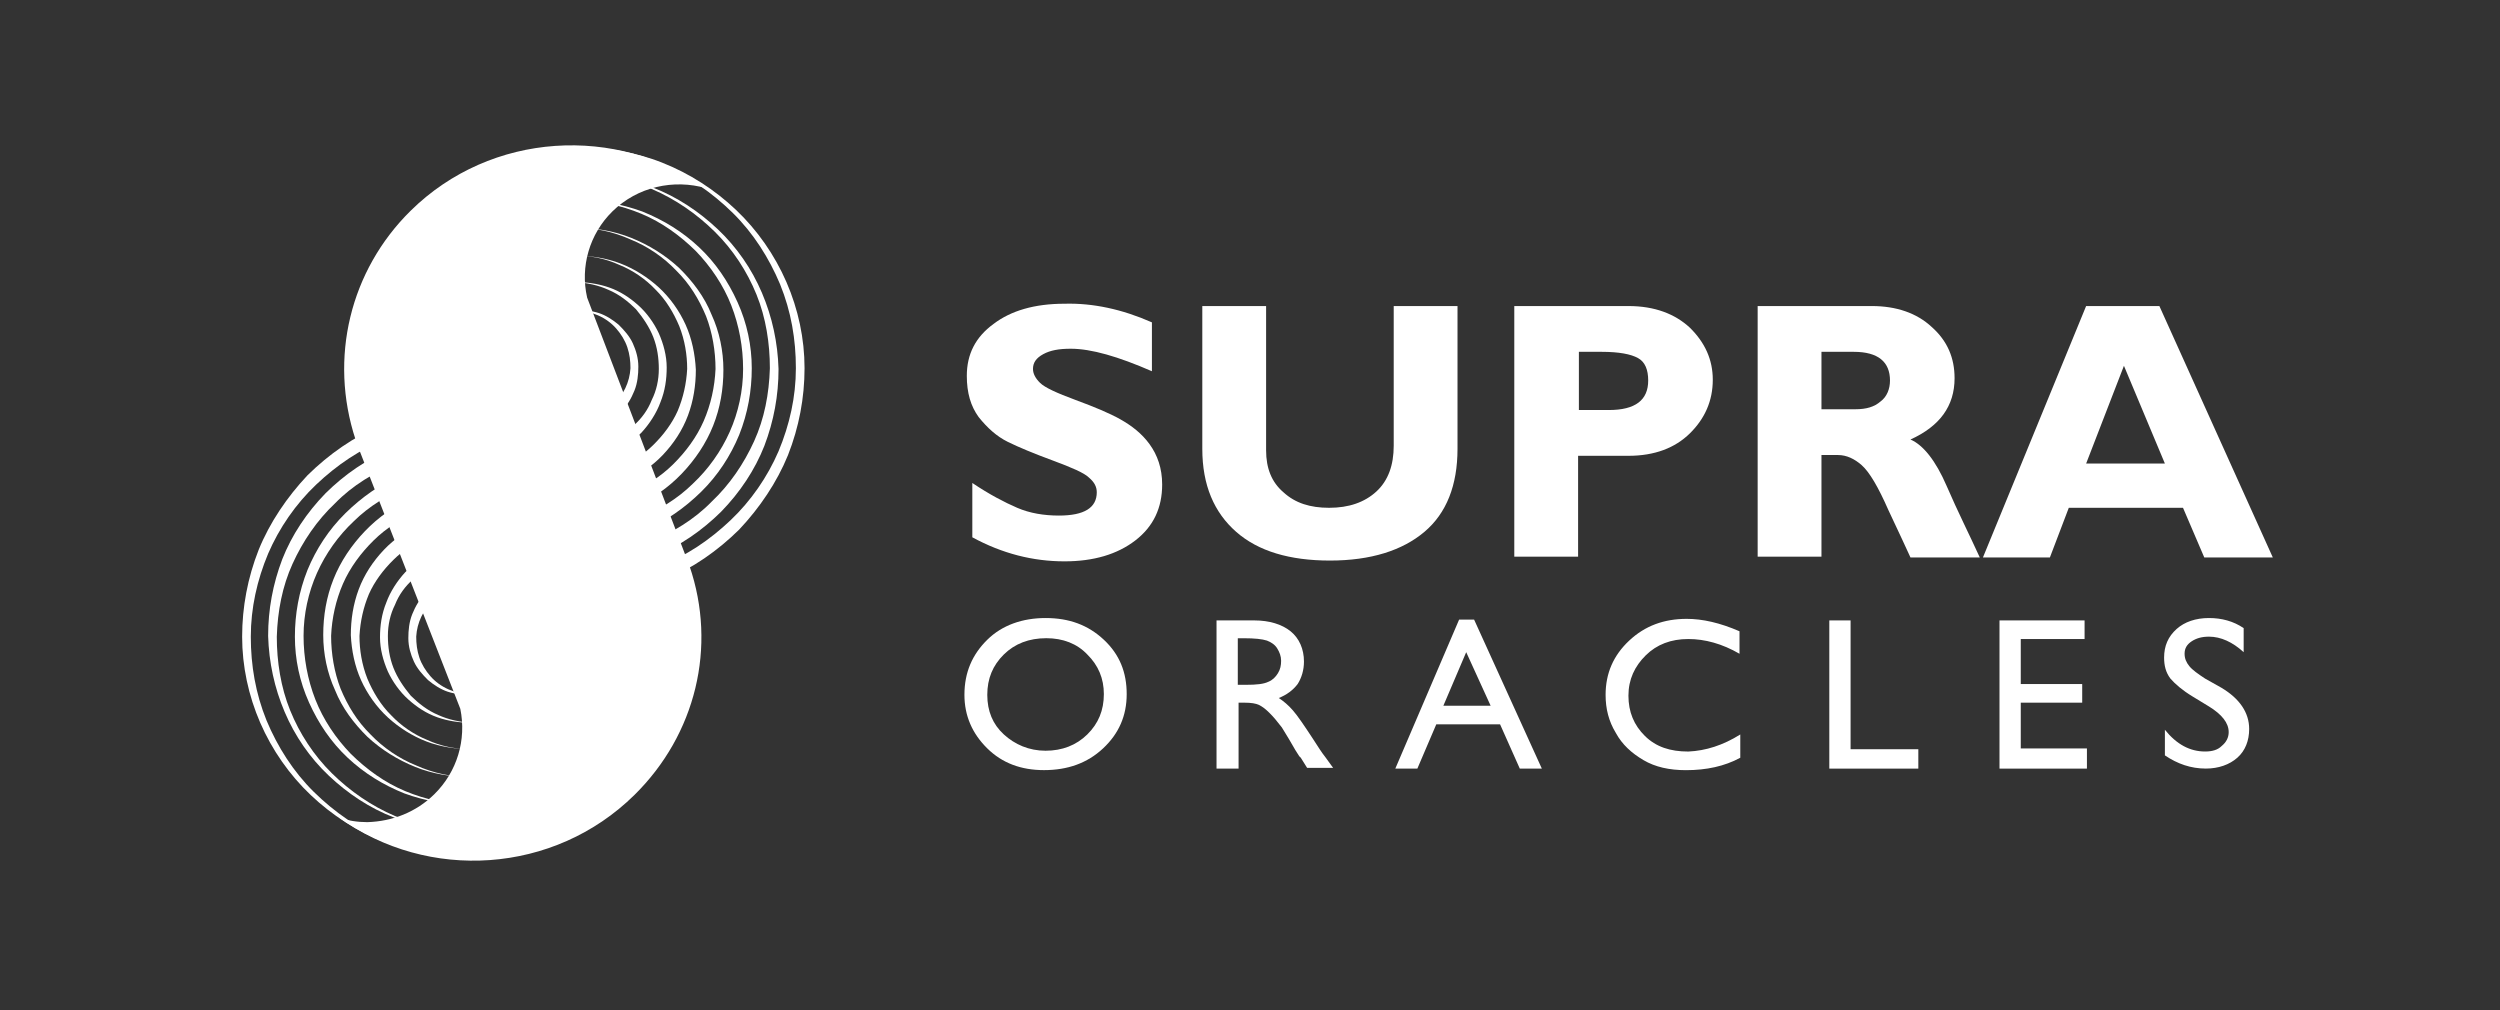 <svg width="193" height="78" viewBox="0 0 193 78" fill="none" xmlns="http://www.w3.org/2000/svg">
<rect x="0" y="0" width="193" height="78" fill="#333333" stroke="none"/>
<path d="M36.328 32.679C34.139 32.679 31.95 33.038 29.882 33.877C27.814 34.656 25.99 35.913 24.409 37.411C22.828 38.909 21.551 40.766 20.7 42.743C19.848 44.779 19.362 46.936 19.362 49.152C19.362 51.369 19.727 53.525 20.578 55.622C21.429 57.659 22.646 59.576 24.227 61.133C25.808 62.691 27.693 64.008 29.76 64.847C31.828 65.746 34.078 66.165 36.389 66.225C34.139 66.225 31.828 65.866 29.7 65.027C27.571 64.188 25.625 62.93 23.983 61.373C22.342 59.815 21.004 57.898 20.092 55.802C19.18 53.705 18.693 51.429 18.693 49.152C18.693 46.876 19.119 44.6 19.97 42.443C20.821 40.346 22.159 38.37 23.74 36.692C25.382 35.075 27.328 33.697 29.517 32.798C31.645 31.9 34.017 31.421 36.389 31.361V32.679H36.328Z" fill="white"/>
<path d="M36.328 34.72C34.382 34.72 32.497 35.019 30.672 35.738C28.909 36.457 27.206 37.475 25.869 38.853C24.47 40.171 23.375 41.788 22.585 43.526C21.794 45.263 21.429 47.18 21.369 49.157C21.369 51.074 21.673 53.05 22.402 54.847C23.132 56.645 24.227 58.322 25.625 59.7C27.024 61.078 28.666 62.216 30.49 62.994C32.314 63.773 34.321 64.192 36.328 64.192C34.321 64.192 32.314 63.833 30.429 63.114C28.544 62.395 26.841 61.257 25.382 59.879C23.923 58.502 22.767 56.824 21.977 54.967C21.186 53.11 20.761 51.133 20.7 49.097C20.7 47.06 21.064 45.083 21.794 43.166C22.524 41.309 23.679 39.572 25.139 38.074C26.598 36.637 28.301 35.439 30.247 34.66C32.132 33.881 34.2 33.402 36.328 33.402V34.72Z" fill="white"/>
<path d="M36.327 36.752C34.685 36.752 33.043 36.992 31.462 37.591C29.942 38.19 28.483 39.089 27.327 40.227C26.111 41.365 25.138 42.743 24.469 44.24C23.8 45.738 23.435 47.415 23.435 49.093C23.435 50.77 23.739 52.447 24.347 54.005C24.956 55.562 25.928 57 27.084 58.198C28.3 59.396 29.699 60.414 31.28 61.073C32.861 61.732 34.563 62.092 36.327 62.152C34.624 62.152 32.861 61.852 31.219 61.253C29.577 60.594 28.118 59.696 26.841 58.498C25.564 57.3 24.591 55.862 23.861 54.244C23.131 52.627 22.766 50.89 22.766 49.153C22.766 47.415 23.07 45.678 23.739 44.001C24.408 42.383 25.381 40.886 26.658 39.628C27.935 38.37 29.395 37.351 31.037 36.633C32.678 35.914 34.503 35.554 36.327 35.494C36.327 35.494 36.327 36.752 36.327 36.752Z" fill="white"/>
<path d="M36.325 38.784C34.926 38.784 33.589 39.024 32.312 39.503C31.035 39.983 29.818 40.761 28.845 41.72C27.872 42.678 27.021 43.816 26.474 45.074C25.927 46.332 25.622 47.71 25.562 49.088C25.562 50.466 25.805 51.903 26.291 53.161C26.839 54.479 27.568 55.677 28.602 56.696C29.575 57.714 30.791 58.553 32.129 59.092C33.467 59.691 34.866 59.99 36.325 59.99C34.866 59.99 33.406 59.751 32.068 59.212C30.73 58.673 29.453 57.894 28.359 56.876C27.325 55.857 26.413 54.659 25.866 53.281C25.258 51.963 24.954 50.466 24.954 49.028C24.954 47.53 25.197 46.093 25.744 44.715C26.291 43.337 27.143 42.079 28.177 41.001C29.21 39.923 30.487 39.024 31.886 38.425C33.285 37.826 34.805 37.526 36.325 37.467V38.784Z" fill="white"/>
<path d="M36.327 40.948C35.232 40.948 34.138 41.128 33.104 41.487C32.07 41.847 31.158 42.446 30.367 43.225C29.577 44.004 28.908 44.902 28.482 45.861C28.056 46.879 27.813 47.957 27.752 49.095C27.752 50.174 27.935 51.312 28.36 52.39C28.786 53.408 29.394 54.427 30.185 55.206C30.975 56.044 31.948 56.703 32.982 57.122C34.016 57.602 35.171 57.841 36.387 57.841C35.232 57.841 34.016 57.662 32.921 57.242C31.827 56.823 30.793 56.164 29.942 55.385C29.09 54.606 28.36 53.588 27.874 52.51C27.387 51.432 27.144 50.233 27.084 49.035C27.084 47.837 27.266 46.639 27.692 45.501C28.117 44.363 28.786 43.344 29.637 42.446C30.489 41.547 31.523 40.888 32.678 40.349C33.833 39.87 35.05 39.571 36.327 39.571C36.327 39.571 36.327 40.948 36.327 40.948Z" fill="white"/>
<path d="M36.33 43.1C35.539 43.1 34.749 43.219 33.958 43.459C33.228 43.758 32.499 44.178 31.891 44.717C31.282 45.256 30.796 45.915 30.492 46.694C30.127 47.413 29.945 48.251 29.945 49.09C29.945 49.929 30.066 50.767 30.37 51.546C30.674 52.325 31.161 53.044 31.708 53.703C32.316 54.302 32.985 54.841 33.837 55.2C34.627 55.56 35.478 55.739 36.391 55.799C35.539 55.799 34.627 55.679 33.776 55.38C32.924 55.08 32.195 54.601 31.526 54.002C30.857 53.403 30.31 52.624 29.945 51.846C29.58 51.007 29.337 50.108 29.337 49.21C29.337 48.311 29.458 47.413 29.823 46.514C30.127 45.675 30.674 44.837 31.282 44.178C31.951 43.519 32.742 42.98 33.593 42.56C34.445 42.201 35.418 41.961 36.391 41.961L36.33 43.1Z" fill="white"/>
<path d="M36.328 45.312C35.294 45.253 34.26 45.612 33.47 46.331C32.679 47.05 32.193 48.068 32.132 49.146C32.132 49.685 32.193 50.225 32.375 50.764C32.558 51.303 32.862 51.782 33.227 52.202C33.591 52.621 34.078 52.98 34.625 53.22C35.172 53.459 35.72 53.579 36.328 53.639C35.72 53.639 35.112 53.579 34.564 53.4C34.017 53.22 33.47 52.86 33.044 52.501C32.618 52.082 32.193 51.602 31.95 51.063C31.706 50.524 31.524 49.925 31.524 49.266C31.524 48.667 31.585 48.008 31.828 47.409C32.071 46.81 32.375 46.271 32.862 45.792C33.287 45.312 33.835 44.953 34.443 44.654C35.051 44.354 35.72 44.234 36.389 44.174L36.328 45.312Z" fill="white"/>
<path d="M36.329 47.533C35.903 47.473 35.477 47.593 35.113 47.893C34.748 48.192 34.505 48.611 34.444 49.091C34.383 49.57 34.565 50.109 34.869 50.528C35.234 50.948 35.782 51.247 36.329 51.307C35.721 51.367 35.113 51.187 34.626 50.768C34.14 50.349 33.836 49.75 33.775 49.091C33.714 48.432 33.957 47.713 34.383 47.174C34.869 46.635 35.538 46.275 36.329 46.215V47.533Z" fill="white"/>
<path d="M44.476 44.898C46.665 44.898 48.854 44.539 50.922 43.7C52.989 42.921 54.813 41.663 56.395 40.166C57.976 38.668 59.253 36.811 60.104 34.834C60.955 32.797 61.442 30.641 61.442 28.424C61.442 26.208 61.077 24.052 60.226 21.955C59.374 19.918 58.158 18.001 56.577 16.444C54.996 14.886 53.111 13.568 51.043 12.73C48.976 11.831 46.726 11.412 44.415 11.352C46.665 11.352 48.976 11.711 51.104 12.55C53.233 13.389 55.178 14.646 56.82 16.204C58.462 17.762 59.8 19.678 60.712 21.775C61.624 23.872 62.111 26.148 62.111 28.424C62.111 30.701 61.685 32.977 60.834 35.134C59.982 37.23 58.645 39.207 57.063 40.885C55.422 42.502 53.476 43.88 51.287 44.778C49.158 45.677 46.787 46.156 44.415 46.216L44.476 44.898Z" fill="white"/>
<path d="M44.475 42.866C46.421 42.866 48.306 42.566 50.13 41.847C51.894 41.129 53.597 40.11 54.934 38.733C56.333 37.415 57.428 35.797 58.218 34.06C59.009 32.323 59.374 30.406 59.434 28.429C59.434 26.512 59.13 24.535 58.401 22.738C57.671 20.941 56.576 19.264 55.178 17.886C53.779 16.508 52.137 15.37 50.313 14.591C48.489 13.812 46.482 13.393 44.475 13.393C46.482 13.393 48.489 13.752 50.374 14.471C52.259 15.19 53.962 16.328 55.421 17.706C56.88 19.084 58.036 20.761 58.826 22.618C59.617 24.475 60.042 26.452 60.103 28.489C60.103 30.526 59.739 32.502 59.009 34.419C58.279 36.276 57.124 38.014 55.664 39.511C54.205 40.949 52.502 42.147 50.556 42.926C48.671 43.705 46.603 44.184 44.475 44.184V42.866Z" fill="white"/>
<path d="M44.475 40.828C46.117 40.828 47.759 40.588 49.34 39.989C50.86 39.39 52.32 38.492 53.475 37.353C54.691 36.215 55.664 34.837 56.333 33.34C57.002 31.842 57.367 30.165 57.367 28.488C57.367 26.81 57.063 25.133 56.455 23.575C55.847 22.018 54.874 20.58 53.718 19.382C52.502 18.184 51.103 17.166 49.522 16.507C47.941 15.848 46.239 15.488 44.475 15.428C46.178 15.428 47.941 15.728 49.583 16.327C51.225 16.986 52.684 17.884 53.962 19.083C55.239 20.281 56.212 21.718 56.941 23.336C57.671 24.953 58.036 26.69 58.036 28.428C58.036 30.165 57.732 31.902 57.063 33.579C56.394 35.197 55.421 36.694 54.144 37.952C52.867 39.21 51.407 40.229 49.766 40.948C48.124 41.666 46.3 42.026 44.475 42.086V40.828Z" fill="white"/>
<path d="M44.475 38.79C45.874 38.79 47.212 38.55 48.489 38.071C49.766 37.592 50.982 36.813 51.955 35.855C52.928 34.896 53.779 33.758 54.326 32.5C54.874 31.242 55.178 29.864 55.239 28.486C55.239 27.109 54.995 25.671 54.509 24.413C53.962 23.095 53.232 21.897 52.198 20.879C51.225 19.86 50.009 19.022 48.671 18.483C47.333 17.884 45.935 17.584 44.475 17.584C45.935 17.584 47.394 17.824 48.732 18.363C50.07 18.902 51.347 19.681 52.441 20.699C53.475 21.717 54.387 22.915 54.934 24.293C55.543 25.611 55.847 27.109 55.847 28.546C55.847 30.044 55.603 31.482 55.056 32.859C54.509 34.237 53.657 35.495 52.624 36.574C51.59 37.652 50.313 38.55 48.914 39.149C47.516 39.748 45.995 40.048 44.475 40.108V38.79Z" fill="white"/>
<path d="M44.476 36.627C45.57 36.627 46.665 36.447 47.699 36.088C48.733 35.728 49.645 35.129 50.435 34.35C51.226 33.572 51.895 32.673 52.32 31.715C52.746 30.696 52.989 29.618 53.05 28.48C53.05 27.402 52.868 26.263 52.442 25.185C52.016 24.167 51.408 23.148 50.618 22.37C49.827 21.531 48.854 20.872 47.82 20.453C46.787 19.974 45.631 19.734 44.415 19.734C45.57 19.734 46.787 19.914 47.881 20.333C48.976 20.752 50.01 21.411 50.861 22.19C51.712 22.969 52.442 23.987 52.928 25.065C53.415 26.144 53.658 27.342 53.719 28.54C53.719 29.738 53.536 30.936 53.111 32.074C52.685 33.212 52.016 34.231 51.165 35.129C50.314 36.028 49.28 36.687 48.124 37.226C46.969 37.705 45.753 38.005 44.476 38.005V36.627Z" fill="white"/>
<path d="M44.476 34.475C45.266 34.475 46.057 34.355 46.847 34.115C47.577 33.816 48.307 33.396 48.915 32.857C49.523 32.318 50.01 31.659 50.314 30.88C50.678 30.162 50.861 29.323 50.861 28.484C50.861 27.645 50.739 26.807 50.435 26.028C50.131 25.249 49.645 24.53 49.097 23.872C48.489 23.273 47.82 22.733 46.969 22.374C46.178 22.015 45.327 21.835 44.415 21.775C45.266 21.775 46.178 21.895 47.03 22.194C47.881 22.494 48.611 22.973 49.28 23.572C49.949 24.171 50.496 24.95 50.861 25.729C51.226 26.567 51.469 27.466 51.469 28.364C51.469 29.263 51.347 30.162 50.983 31.06C50.678 31.899 50.131 32.737 49.523 33.396C48.854 34.055 48.064 34.594 47.212 35.014C46.361 35.373 45.388 35.613 44.415 35.613L44.476 34.475Z" fill="white"/>
<path d="M44.476 32.257C45.51 32.317 46.543 31.958 47.334 31.239C48.124 30.52 48.611 29.502 48.672 28.424C48.672 27.884 48.611 27.345 48.428 26.806C48.246 26.267 47.942 25.788 47.577 25.368C47.212 24.949 46.726 24.59 46.178 24.35C45.631 24.11 45.084 23.991 44.476 23.931C45.084 23.931 45.692 23.991 46.239 24.17C46.787 24.35 47.334 24.709 47.76 25.069C48.185 25.488 48.611 25.967 48.854 26.506C49.097 27.046 49.28 27.645 49.28 28.304C49.28 28.903 49.219 29.562 48.976 30.161C48.733 30.76 48.428 31.299 47.942 31.778C47.516 32.257 46.969 32.617 46.361 32.916C45.753 33.216 45.084 33.336 44.415 33.395V32.257H44.476Z" fill="white"/>
<path d="M44.475 30.038C44.901 30.098 45.327 29.978 45.691 29.678C46.056 29.379 46.3 28.959 46.36 28.48C46.421 28.001 46.239 27.462 45.935 27.042C45.57 26.623 45.023 26.324 44.475 26.264C45.083 26.204 45.691 26.384 46.178 26.803C46.664 27.222 46.968 27.821 47.029 28.48C47.09 29.139 46.847 29.858 46.421 30.397C45.935 30.936 45.266 31.296 44.475 31.355C44.475 31.355 44.475 30.038 44.475 30.038Z" fill="white"/>
<path d="M26.172 63.111C33.044 68.083 42.773 67.484 48.976 61.373C53.719 56.701 55.361 49.932 53.232 43.702L45.327 22.975C44.78 20.579 45.51 18.063 47.273 16.326C49.219 14.409 52.016 13.81 54.509 14.529C47.638 9.616 37.908 10.156 31.706 16.266C27.023 20.878 25.381 27.648 27.449 33.938V33.997L35.537 54.724C36.023 57.12 35.293 59.576 33.53 61.314C32.131 62.691 30.307 63.41 28.361 63.47C27.571 63.47 26.841 63.35 26.172 63.111Z" fill="white"/>
<path d="M88.928 24.886V28.66C86.313 27.521 84.246 26.922 82.665 26.922C81.752 26.922 81.084 27.042 80.536 27.342C79.989 27.641 79.746 28.001 79.746 28.48C79.746 28.839 79.928 29.199 80.293 29.558C80.658 29.918 81.57 30.337 83.029 30.876C84.489 31.415 85.644 31.894 86.496 32.374C87.347 32.853 88.138 33.452 88.746 34.291C89.354 35.129 89.719 36.148 89.719 37.406C89.719 39.203 89.05 40.64 87.651 41.719C86.252 42.797 84.428 43.336 82.178 43.336C79.746 43.336 77.374 42.737 75.063 41.479V37.286C76.401 38.184 77.557 38.783 78.53 39.203C79.503 39.622 80.597 39.802 81.752 39.802C83.698 39.802 84.671 39.203 84.671 38.005C84.671 37.585 84.489 37.226 84.063 36.866C83.698 36.507 82.725 36.088 81.266 35.548C79.807 35.009 78.651 34.53 77.8 34.111C76.948 33.691 76.219 33.032 75.55 32.194C74.942 31.355 74.638 30.337 74.638 29.019C74.638 27.342 75.307 26.024 76.705 25.005C78.043 23.987 79.867 23.448 82.178 23.448C84.367 23.388 86.617 23.867 88.928 24.886Z" fill="white"/>
<path d="M107.595 23.627H112.52V34.649C112.52 37.464 111.669 39.621 109.966 41.059C108.264 42.496 105.831 43.275 102.669 43.275C99.568 43.275 97.135 42.556 95.433 41.059C93.73 39.561 92.818 37.464 92.818 34.649V23.627H97.743V34.769C97.743 36.146 98.169 37.225 99.081 38.003C99.993 38.842 101.149 39.202 102.608 39.202C104.129 39.202 105.345 38.782 106.257 37.944C107.169 37.105 107.595 35.907 107.595 34.409V23.627Z" fill="white"/>
<path d="M116.964 23.627H125.721C127.727 23.627 129.308 24.226 130.464 25.304C131.619 26.442 132.227 27.76 132.227 29.317C132.227 30.935 131.619 32.312 130.464 33.451C129.308 34.589 127.727 35.188 125.721 35.188H121.829V42.975H116.903V23.627H116.964ZM121.89 27.161V31.654H124.2C126.268 31.654 127.241 30.875 127.241 29.377C127.241 28.539 126.998 27.94 126.45 27.64C125.903 27.34 124.991 27.161 123.653 27.161H121.89Z" fill="white"/>
<path d="M135.691 23.627H144.508C146.394 23.627 147.975 24.166 149.13 25.244C150.346 26.322 150.893 27.64 150.893 29.198C150.893 31.354 149.738 32.912 147.488 33.93C148.461 34.349 149.434 35.547 150.285 37.524C151.137 39.501 152.049 41.298 152.839 43.035H147.488C147.184 42.376 146.637 41.178 145.785 39.381C144.995 37.584 144.326 36.446 143.718 35.907C143.171 35.428 142.563 35.128 141.894 35.128H140.617V42.975H135.691V23.627ZM140.617 27.161V31.594H143.231C144.083 31.594 144.691 31.414 145.177 30.995C145.664 30.635 145.907 30.036 145.907 29.377C145.907 27.94 144.995 27.161 143.11 27.161H140.617Z" fill="white"/>
<path d="M166.704 23.627L175.461 43.035H170.17L168.528 39.202H159.711L158.252 43.035H153.083L161.049 23.627H166.704ZM167.13 35.787L163.968 28.239L161.049 35.787H167.13Z" fill="white"/>
<path d="M80.718 47.712C82.542 47.712 84.001 48.251 85.218 49.389C86.434 50.527 86.981 51.905 86.981 53.583C86.981 55.26 86.373 56.638 85.157 57.776C83.941 58.914 82.421 59.453 80.596 59.453C78.833 59.453 77.373 58.914 76.218 57.776C75.062 56.638 74.454 55.26 74.454 53.642C74.454 51.905 75.062 50.527 76.218 49.389C77.373 48.251 78.954 47.712 80.718 47.712ZM80.779 49.269C79.441 49.269 78.346 49.689 77.495 50.527C76.644 51.366 76.218 52.384 76.218 53.642C76.218 54.9 76.644 55.919 77.495 56.697C78.346 57.476 79.441 57.956 80.718 57.956C81.995 57.956 83.089 57.536 83.941 56.697C84.792 55.859 85.218 54.84 85.218 53.583C85.218 52.384 84.792 51.366 83.941 50.527C83.15 49.689 82.056 49.269 80.779 49.269Z" fill="white"/>
<path d="M93.916 59.337V47.896H96.835C97.99 47.896 98.963 48.195 99.632 48.734C100.301 49.273 100.666 50.112 100.666 51.071C100.666 51.73 100.483 52.329 100.179 52.808C99.814 53.287 99.328 53.647 98.72 53.886C99.085 54.126 99.45 54.425 99.814 54.845C100.179 55.264 100.666 55.983 101.335 57.001C101.76 57.66 102.064 58.139 102.308 58.439L102.916 59.278H100.909L100.422 58.499C100.422 58.499 100.362 58.439 100.301 58.379L99.997 57.9L99.51 57.061L98.963 56.163C98.598 55.683 98.294 55.324 97.99 55.024C97.686 54.725 97.443 54.545 97.2 54.425C96.956 54.306 96.591 54.246 96.044 54.246H95.618V59.337H93.916ZM96.044 49.273H95.558V52.868H96.166C97.017 52.868 97.564 52.808 97.929 52.628C98.233 52.508 98.477 52.269 98.659 51.969C98.841 51.67 98.902 51.37 98.902 51.011C98.902 50.651 98.781 50.352 98.598 50.052C98.416 49.753 98.112 49.573 97.808 49.453C97.443 49.333 96.835 49.273 96.044 49.273Z" fill="white"/>
<path d="M112.644 47.832H113.8L119.029 59.334H117.327L115.806 55.919H110.881L109.421 59.334H107.719L112.644 47.832ZM115.077 54.482L113.191 50.348L111.428 54.482H115.077Z" fill="white"/>
<path d="M134.35 56.701V58.498C133.134 59.157 131.736 59.457 130.155 59.457C128.878 59.457 127.783 59.217 126.871 58.678C125.959 58.139 125.229 57.48 124.742 56.581C124.195 55.683 123.952 54.724 123.952 53.646C123.952 51.969 124.56 50.591 125.776 49.453C126.992 48.315 128.452 47.776 130.215 47.776C131.432 47.776 132.769 48.075 134.29 48.734V50.471C132.952 49.693 131.614 49.333 130.337 49.333C128.999 49.333 127.905 49.752 127.053 50.591C126.202 51.43 125.715 52.448 125.715 53.706C125.715 54.964 126.141 55.983 126.992 56.821C127.844 57.66 128.938 58.019 130.337 58.019C131.675 57.959 133.013 57.54 134.35 56.701Z" fill="white"/>
<path d="M141.223 47.896H142.865V57.84H148.095V59.337H141.223V47.896Z" fill="white"/>
<path d="M154.361 47.896H160.929V49.333H156.003V52.808H160.746V54.246H156.003V57.78H161.111V59.337H154.361V47.896Z" fill="white"/>
<path d="M170.535 54.541L169.258 53.763C168.468 53.283 167.92 52.804 167.555 52.385C167.191 51.905 167.069 51.366 167.069 50.767C167.069 49.869 167.373 49.15 168.042 48.551C168.65 48.012 169.501 47.712 170.535 47.712C171.508 47.712 172.42 47.952 173.211 48.491V50.348C172.359 49.569 171.447 49.15 170.535 49.15C169.988 49.15 169.562 49.27 169.197 49.509C168.833 49.749 168.65 50.048 168.65 50.468C168.65 50.827 168.772 51.127 169.015 51.426C169.258 51.726 169.684 52.025 170.231 52.385L171.508 53.103C172.907 53.942 173.636 55.02 173.636 56.278C173.636 57.177 173.332 57.956 172.724 58.495C172.116 59.034 171.265 59.334 170.292 59.334C169.137 59.334 168.103 58.974 167.13 58.315V56.338C168.042 57.477 169.076 58.016 170.231 58.016C170.778 58.016 171.204 57.896 171.508 57.596C171.873 57.297 172.055 56.937 172.055 56.518C172.055 55.799 171.508 55.14 170.535 54.541Z" fill="white"/>
</svg>
